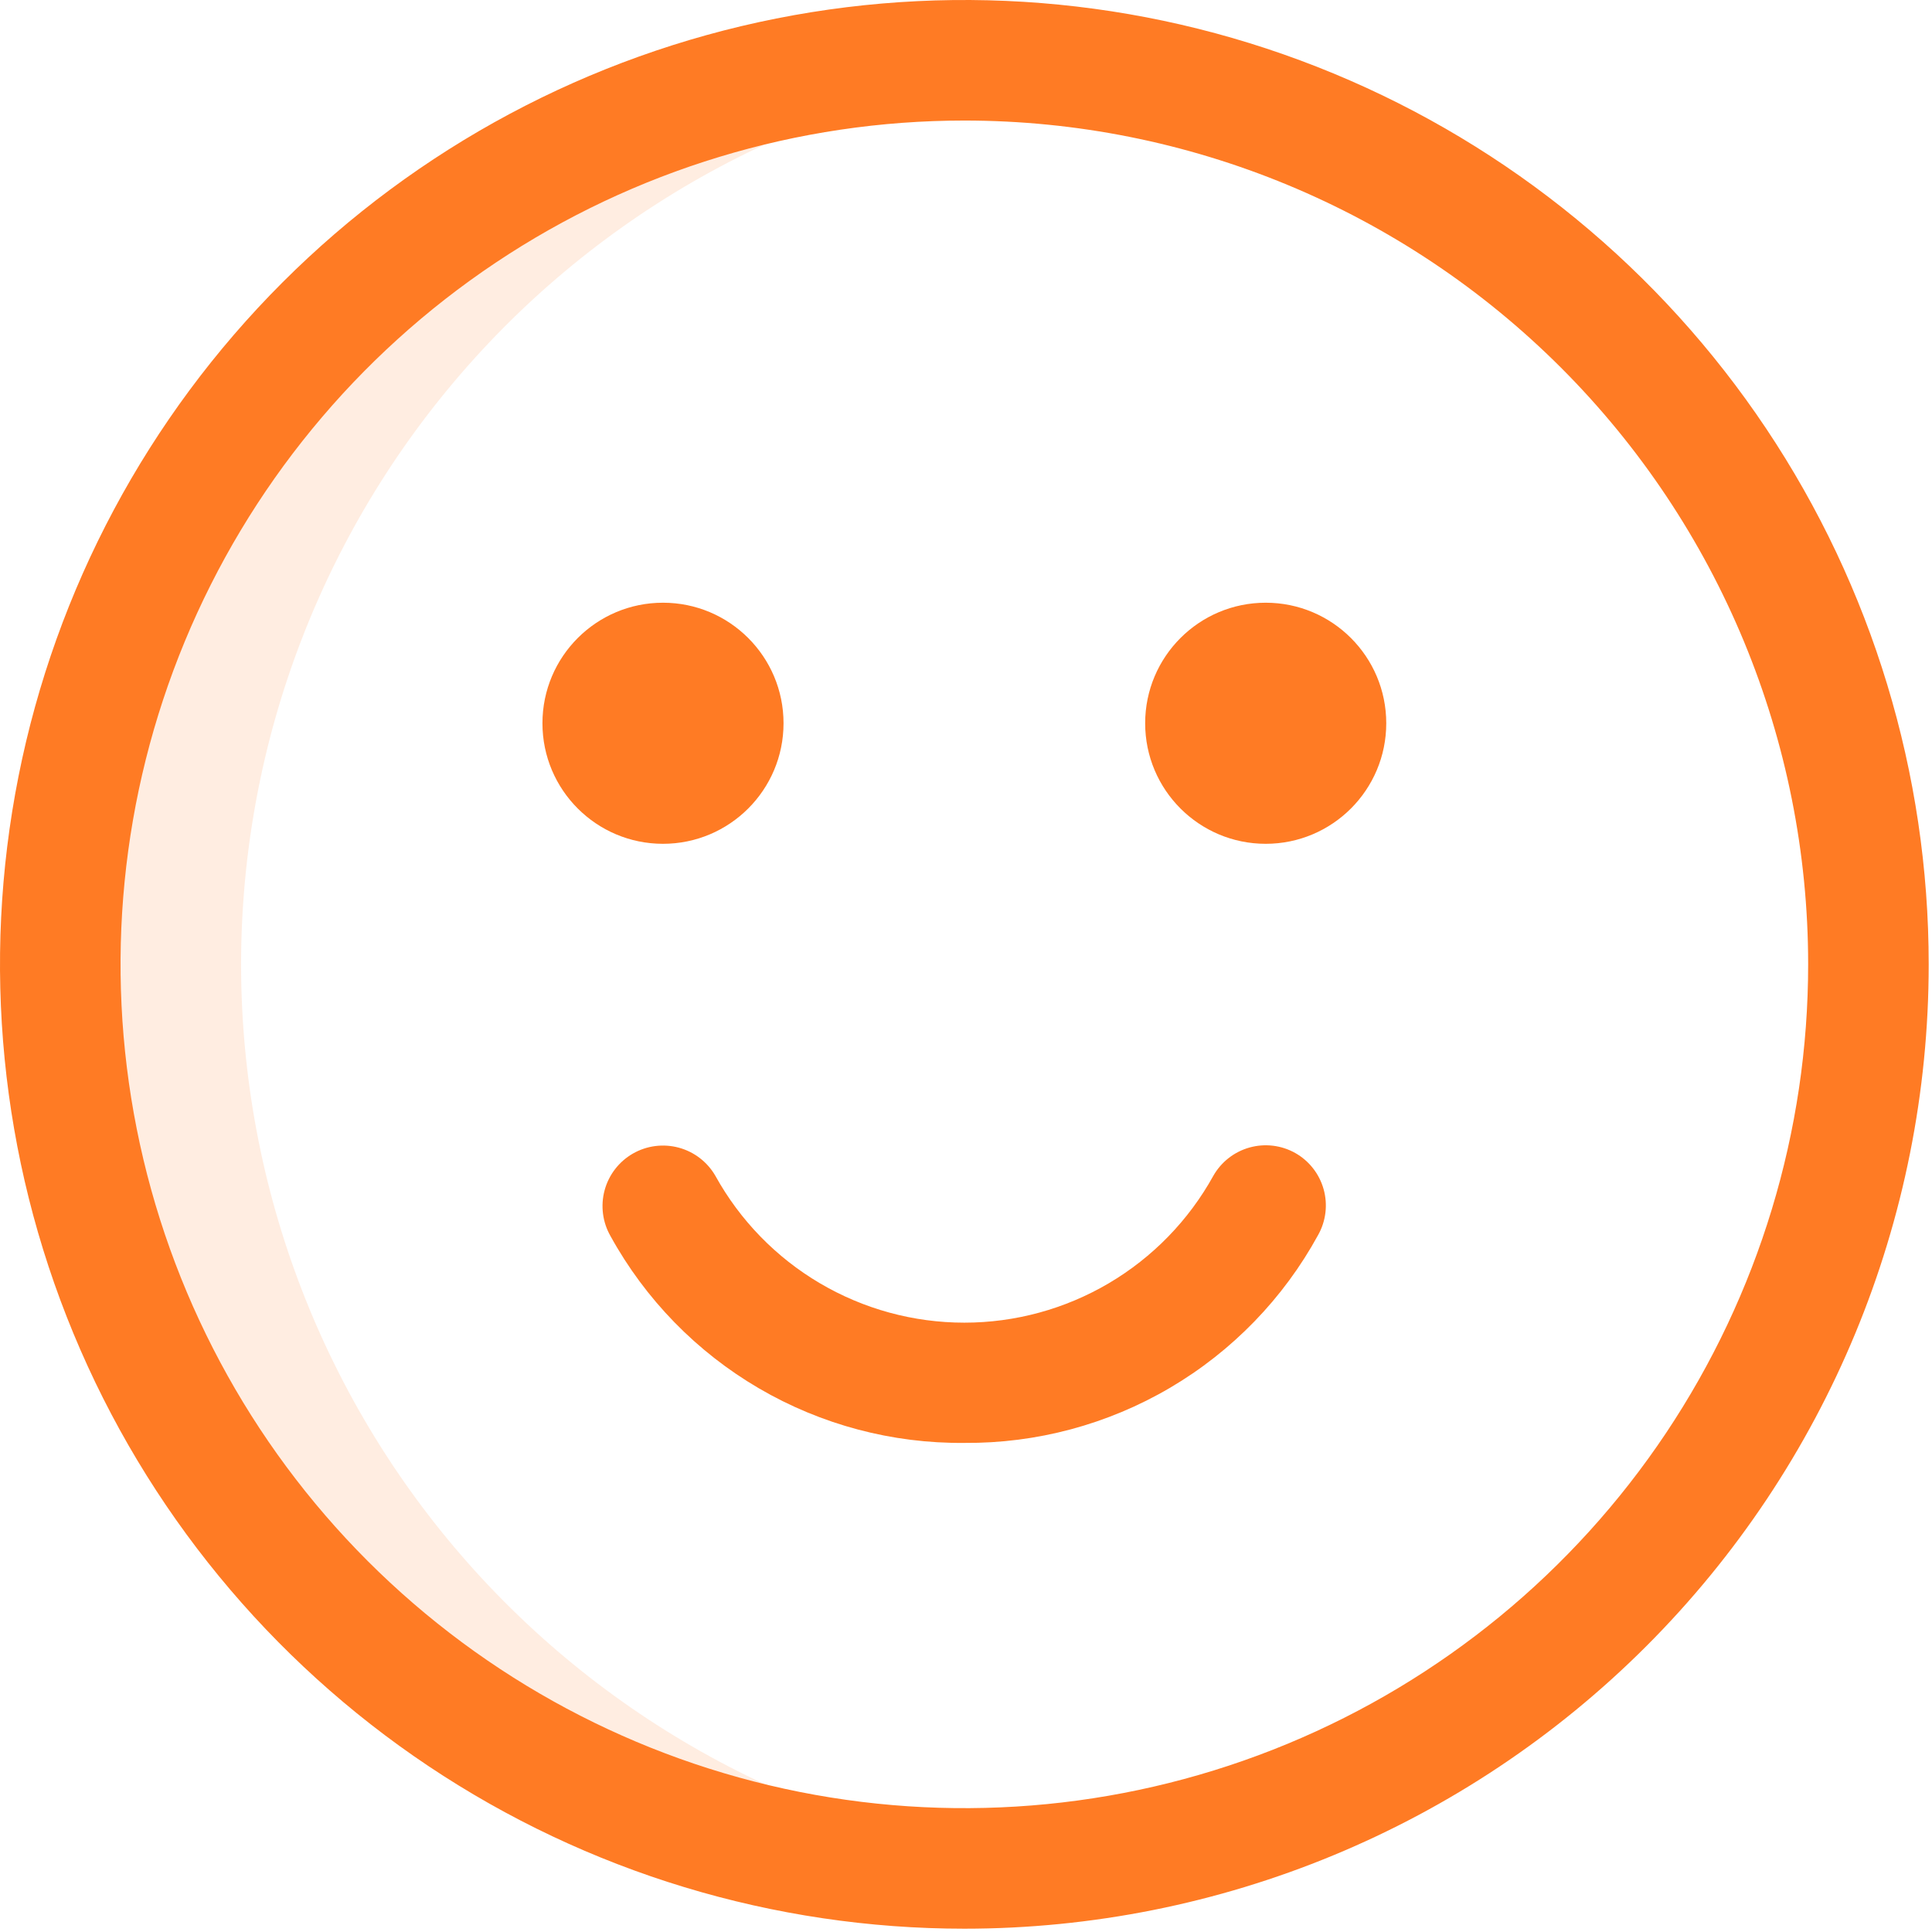 <svg width="520" height="520" viewBox="0 0 520 520" fill="none" xmlns="http://www.w3.org/2000/svg">
<path d="M64.889 259.556C64.908 199.246 87.324 141.092 127.788 96.372C168.252 51.651 223.882 23.551 283.889 17.52C275.805 16.675 267.684 16.242 259.556 16.222C195.02 16.222 133.127 41.859 87.493 87.493C41.859 133.127 16.222 195.02 16.222 259.556C16.222 324.092 41.859 385.984 87.493 431.618C133.127 477.252 195.02 502.889 259.556 502.889C267.684 502.87 275.805 502.437 283.889 501.591C223.882 495.56 168.252 467.46 127.788 422.74C87.324 378.019 64.908 319.865 64.889 259.556Z" fill="#FF7B24" fill-opacity="0.14"/>
<path d="M259.556 519.111C208.22 519.111 158.038 503.889 115.354 475.368C72.671 446.848 39.403 406.311 19.758 358.883C0.112 311.456 -5.028 259.268 4.987 208.919C15.002 158.57 39.723 112.322 76.022 76.022C112.322 39.723 158.57 15.002 208.919 4.987C259.268 -5.028 311.456 0.112 358.883 19.758C406.311 39.403 446.848 72.671 475.368 115.354C503.889 158.038 519.111 208.22 519.111 259.556C519.111 328.394 491.765 394.413 443.089 443.089C394.413 491.765 328.394 519.111 259.556 519.111V519.111ZM259.556 32.445C214.637 32.445 170.728 45.764 133.38 70.72C96.031 95.675 66.922 131.145 49.732 172.644C32.543 214.143 28.045 259.808 36.808 303.863C45.572 347.918 67.202 388.385 98.964 420.148C130.726 451.91 171.193 473.54 215.249 482.303C259.304 491.066 304.968 486.569 346.467 469.379C387.967 452.19 423.436 423.08 448.392 385.732C473.347 348.384 486.667 304.474 486.667 259.556C486.667 199.322 462.739 141.555 420.148 98.964C377.556 56.372 319.789 32.445 259.556 32.445V32.445Z" fill="#FF7B24"/>
<path d="M348.616 310.331C344.871 308.23 340.446 307.698 336.311 308.854C332.175 310.009 328.666 312.758 326.553 316.496C319.932 328.464 310.225 338.439 298.443 345.386C286.661 352.332 273.233 355.996 259.556 355.996C245.878 355.996 232.45 352.332 220.668 345.386C208.886 338.439 199.18 328.464 192.558 316.496C191.493 314.642 190.073 313.017 188.38 311.712C186.686 310.408 184.753 309.449 182.689 308.892C180.625 308.334 178.472 308.189 176.352 308.464C174.232 308.739 172.187 309.428 170.333 310.493C168.48 311.559 166.855 312.978 165.55 314.672C164.245 316.365 163.287 318.299 162.73 320.363C162.172 322.426 162.027 324.58 162.302 326.7C162.576 328.82 163.266 330.865 164.331 332.718C173.702 349.725 187.503 363.877 204.268 373.674C221.034 383.47 240.139 388.545 259.556 388.36V388.36C279.005 388.514 298.133 383.39 314.901 373.534C331.67 363.679 345.452 349.461 354.78 332.393C356.882 328.649 357.413 324.224 356.257 320.088C355.102 315.953 352.354 312.444 348.616 310.331V310.331Z" fill="#FF7B24"/>
<path d="M340.667 227.111C358.585 227.111 373.111 212.585 373.111 194.667C373.111 176.748 358.585 162.222 340.667 162.222C322.748 162.222 308.222 176.748 308.222 194.667C308.222 212.585 322.748 227.111 340.667 227.111Z" fill="#FF7B24"/>
<path d="M178.444 227.111C196.363 227.111 210.889 212.585 210.889 194.667C210.889 176.748 196.363 162.222 178.444 162.222C160.526 162.222 146 176.748 146 194.667C146 212.585 160.526 227.111 178.444 227.111Z" fill="#FF7B24"/>
</svg>
